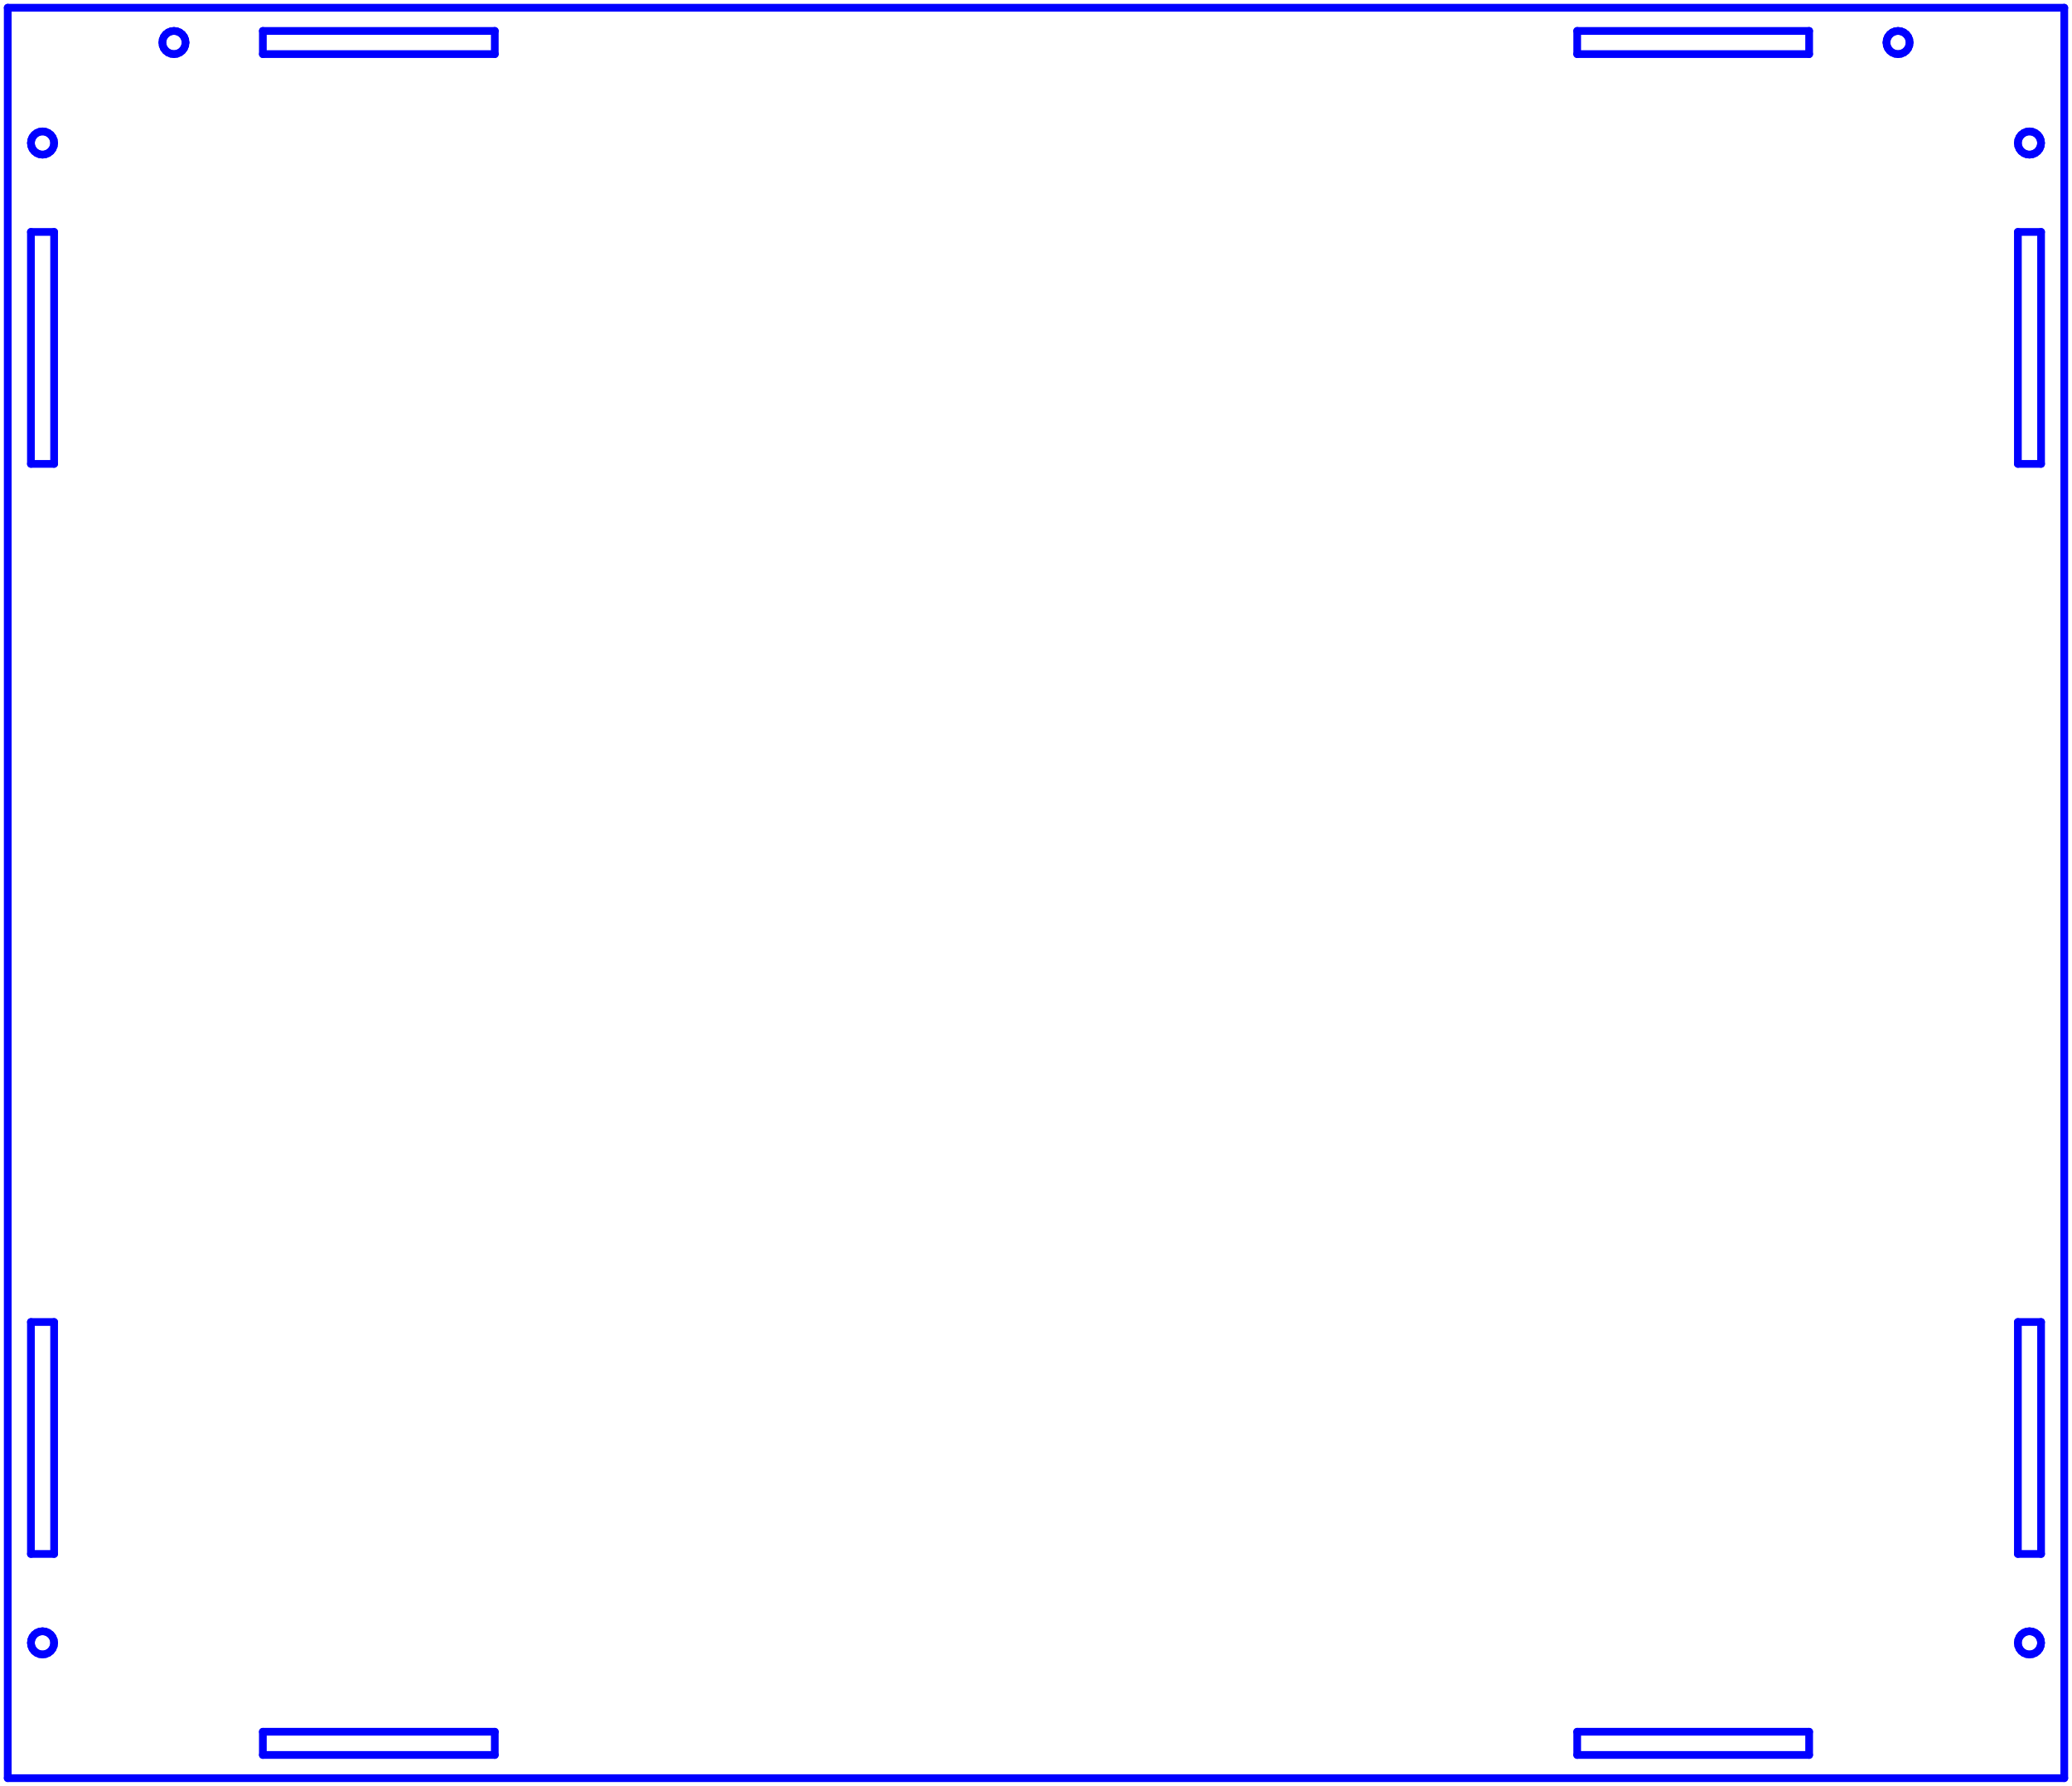 <?xml version="1.0" standalone="no"?>
<!DOCTYPE svg PUBLIC "-//W3C//DTD SVG 1.1//EN" "http://www.w3.org/Graphics/SVG/1.1/DTD/svg11.dtd">
<svg width="268.0mm" height="231.0mm"
 viewBox="0 0 268.0 231.0"
 xmlns="http://www.w3.org/2000/svg" version="1.1"
 xmlns:xlink="http://www.w3.org/1999/xlink">
<desc>Output from Flights of Ideas SVG Sketchup Plugin</desc>

  <g id="face0" fill="none" stroke="rgb(0,0,255)" stroke-width="1" stroke-miterlimit="4" stroke-dasharray="none" stroke-linejoin="round" stroke-linecap="round">
    <line x1="267.0" y1="230.0" x2="267.0" y2="1.0"/>
    <line x1="267.0" y1="1.0" x2="1.0" y2="1.0"/>
    <line x1="1.0" y1="1.0" x2="1.0" y2="230.0"/>
    <line x1="1.0" y1="230.0" x2="267.0" y2="230.0"/>
    <line x1="262.888" y1="19.949" x2="262.5" y2="20.0"/>
    <line x1="262.5" y1="20.0" x2="262.112" y2="19.949"/>
    <line x1="262.112" y1="19.949" x2="261.75" y2="19.799"/>
    <line x1="261.75" y1="19.799" x2="261.439" y2="19.561"/>
    <line x1="261.439" y1="19.561" x2="261.201" y2="19.25"/>
    <line x1="261.201" y1="19.25" x2="261.051" y2="18.888"/>
    <line x1="261.051" y1="18.888" x2="261.0" y2="18.5"/>
    <line x1="261.0" y1="18.5" x2="261.051" y2="18.112"/>
    <line x1="261.051" y1="18.112" x2="261.201" y2="17.75"/>
    <line x1="261.201" y1="17.75" x2="261.439" y2="17.439"/>
    <line x1="261.439" y1="17.439" x2="261.75" y2="17.201"/>
    <line x1="261.75" y1="17.201" x2="262.112" y2="17.051"/>
    <line x1="262.112" y1="17.051" x2="262.5" y2="17.0"/>
    <line x1="262.5" y1="17.0" x2="262.888" y2="17.051"/>
    <line x1="262.888" y1="17.051" x2="263.25" y2="17.201"/>
    <line x1="263.25" y1="17.201" x2="263.561" y2="17.439"/>
    <line x1="263.561" y1="17.439" x2="263.799" y2="17.75"/>
    <line x1="263.799" y1="17.75" x2="263.949" y2="18.112"/>
    <line x1="263.949" y1="18.112" x2="264.0" y2="18.5"/>
    <line x1="264.0" y1="18.5" x2="263.949" y2="18.888"/>
    <line x1="263.949" y1="18.888" x2="263.799" y2="19.25"/>
    <line x1="263.799" y1="19.25" x2="263.561" y2="19.561"/>
    <line x1="263.561" y1="19.561" x2="263.25" y2="19.799"/>
    <line x1="263.25" y1="19.799" x2="262.888" y2="19.949"/>
    <line x1="262.888" y1="213.949" x2="262.5" y2="214.0"/>
    <line x1="262.5" y1="214.0" x2="262.112" y2="213.949"/>
    <line x1="262.112" y1="213.949" x2="261.75" y2="213.799"/>
    <line x1="261.75" y1="213.799" x2="261.439" y2="213.561"/>
    <line x1="261.439" y1="213.561" x2="261.201" y2="213.25"/>
    <line x1="261.201" y1="213.25" x2="261.051" y2="212.888"/>
    <line x1="261.051" y1="212.888" x2="261.0" y2="212.5"/>
    <line x1="261.0" y1="212.5" x2="261.051" y2="212.112"/>
    <line x1="261.051" y1="212.112" x2="261.201" y2="211.75"/>
    <line x1="261.201" y1="211.75" x2="261.439" y2="211.439"/>
    <line x1="261.439" y1="211.439" x2="261.75" y2="211.201"/>
    <line x1="261.75" y1="211.201" x2="262.112" y2="211.051"/>
    <line x1="262.112" y1="211.051" x2="262.5" y2="211.0"/>
    <line x1="262.5" y1="211.0" x2="262.888" y2="211.051"/>
    <line x1="262.888" y1="211.051" x2="263.25" y2="211.201"/>
    <line x1="263.25" y1="211.201" x2="263.561" y2="211.439"/>
    <line x1="263.561" y1="211.439" x2="263.799" y2="211.75"/>
    <line x1="263.799" y1="211.75" x2="263.949" y2="212.112"/>
    <line x1="263.949" y1="212.112" x2="264.0" y2="212.5"/>
    <line x1="264.0" y1="212.5" x2="263.949" y2="212.888"/>
    <line x1="263.949" y1="212.888" x2="263.799" y2="213.25"/>
    <line x1="263.799" y1="213.25" x2="263.561" y2="213.561"/>
    <line x1="263.561" y1="213.561" x2="263.25" y2="213.799"/>
    <line x1="263.25" y1="213.799" x2="262.888" y2="213.949"/>
    <line x1="244.051" y1="5.888" x2="244.0" y2="5.5"/>
    <line x1="244.0" y1="5.5" x2="244.051" y2="5.112"/>
    <line x1="244.051" y1="5.112" x2="244.201" y2="4.75"/>
    <line x1="244.201" y1="4.75" x2="244.439" y2="4.439"/>
    <line x1="244.439" y1="4.439" x2="244.75" y2="4.201"/>
    <line x1="244.75" y1="4.201" x2="245.112" y2="4.051"/>
    <line x1="245.112" y1="4.051" x2="245.5" y2="4"/>
    <line x1="245.5" y1="4" x2="245.888" y2="4.051"/>
    <line x1="245.888" y1="4.051" x2="246.25" y2="4.201"/>
    <line x1="246.25" y1="4.201" x2="246.561" y2="4.439"/>
    <line x1="246.561" y1="4.439" x2="246.799" y2="4.75"/>
    <line x1="246.799" y1="4.75" x2="246.949" y2="5.112"/>
    <line x1="246.949" y1="5.112" x2="247.0" y2="5.5"/>
    <line x1="247.0" y1="5.5" x2="246.949" y2="5.888"/>
    <line x1="246.949" y1="5.888" x2="246.799" y2="6.25"/>
    <line x1="246.799" y1="6.25" x2="246.561" y2="6.561"/>
    <line x1="246.561" y1="6.561" x2="246.25" y2="6.799"/>
    <line x1="246.25" y1="6.799" x2="245.888" y2="6.949"/>
    <line x1="245.888" y1="6.949" x2="245.5" y2="7"/>
    <line x1="245.5" y1="7" x2="245.112" y2="6.949"/>
    <line x1="245.112" y1="6.949" x2="244.75" y2="6.799"/>
    <line x1="244.75" y1="6.799" x2="244.439" y2="6.561"/>
    <line x1="244.439" y1="6.561" x2="244.201" y2="6.25"/>
    <line x1="244.201" y1="6.25" x2="244.051" y2="5.888"/>
    <line x1="21.051" y1="5.888" x2="21" y2="5.5"/>
    <line x1="21" y1="5.5" x2="21.051" y2="5.112"/>
    <line x1="21.051" y1="5.112" x2="21.201" y2="4.75"/>
    <line x1="21.201" y1="4.75" x2="21.439" y2="4.439"/>
    <line x1="21.439" y1="4.439" x2="21.75" y2="4.201"/>
    <line x1="21.75" y1="4.201" x2="22.112" y2="4.051"/>
    <line x1="22.112" y1="4.051" x2="22.5" y2="4"/>
    <line x1="22.5" y1="4" x2="22.888" y2="4.051"/>
    <line x1="22.888" y1="4.051" x2="23.25" y2="4.201"/>
    <line x1="23.25" y1="4.201" x2="23.561" y2="4.439"/>
    <line x1="23.561" y1="4.439" x2="23.799" y2="4.75"/>
    <line x1="23.799" y1="4.75" x2="23.949" y2="5.112"/>
    <line x1="23.949" y1="5.112" x2="24.0" y2="5.5"/>
    <line x1="24.0" y1="5.5" x2="23.949" y2="5.888"/>
    <line x1="23.949" y1="5.888" x2="23.799" y2="6.25"/>
    <line x1="23.799" y1="6.25" x2="23.561" y2="6.561"/>
    <line x1="23.561" y1="6.561" x2="23.25" y2="6.799"/>
    <line x1="23.25" y1="6.799" x2="22.888" y2="6.949"/>
    <line x1="22.888" y1="6.949" x2="22.5" y2="7"/>
    <line x1="22.5" y1="7" x2="22.112" y2="6.949"/>
    <line x1="22.112" y1="6.949" x2="21.75" y2="6.799"/>
    <line x1="21.75" y1="6.799" x2="21.439" y2="6.561"/>
    <line x1="21.439" y1="6.561" x2="21.201" y2="6.25"/>
    <line x1="21.201" y1="6.25" x2="21.051" y2="5.888"/>
    <line x1="5.888" y1="19.949" x2="5.5" y2="20.0"/>
    <line x1="5.5" y1="20.0" x2="5.112" y2="19.949"/>
    <line x1="5.112" y1="19.949" x2="4.75" y2="19.799"/>
    <line x1="4.75" y1="19.799" x2="4.439" y2="19.561"/>
    <line x1="4.439" y1="19.561" x2="4.201" y2="19.25"/>
    <line x1="4.201" y1="19.25" x2="4.051" y2="18.888"/>
    <line x1="4.051" y1="18.888" x2="4" y2="18.5"/>
    <line x1="4" y1="18.5" x2="4.051" y2="18.112"/>
    <line x1="4.051" y1="18.112" x2="4.201" y2="17.75"/>
    <line x1="4.201" y1="17.75" x2="4.439" y2="17.439"/>
    <line x1="4.439" y1="17.439" x2="4.75" y2="17.201"/>
    <line x1="4.75" y1="17.201" x2="5.112" y2="17.051"/>
    <line x1="5.112" y1="17.051" x2="5.5" y2="17.0"/>
    <line x1="5.5" y1="17.0" x2="5.888" y2="17.051"/>
    <line x1="5.888" y1="17.051" x2="6.25" y2="17.201"/>
    <line x1="6.25" y1="17.201" x2="6.561" y2="17.439"/>
    <line x1="6.561" y1="17.439" x2="6.799" y2="17.75"/>
    <line x1="6.799" y1="17.75" x2="6.949" y2="18.112"/>
    <line x1="6.949" y1="18.112" x2="7" y2="18.5"/>
    <line x1="7" y1="18.5" x2="6.949" y2="18.888"/>
    <line x1="6.949" y1="18.888" x2="6.799" y2="19.25"/>
    <line x1="6.799" y1="19.25" x2="6.561" y2="19.561"/>
    <line x1="6.561" y1="19.561" x2="6.25" y2="19.799"/>
    <line x1="6.25" y1="19.799" x2="5.888" y2="19.949"/>
    <line x1="5.888" y1="213.949" x2="5.5" y2="214.0"/>
    <line x1="5.5" y1="214.0" x2="5.112" y2="213.949"/>
    <line x1="5.112" y1="213.949" x2="4.75" y2="213.799"/>
    <line x1="4.75" y1="213.799" x2="4.439" y2="213.561"/>
    <line x1="4.439" y1="213.561" x2="4.201" y2="213.25"/>
    <line x1="4.201" y1="213.25" x2="4.051" y2="212.888"/>
    <line x1="4.051" y1="212.888" x2="4" y2="212.5"/>
    <line x1="4" y1="212.5" x2="4.051" y2="212.112"/>
    <line x1="4.051" y1="212.112" x2="4.201" y2="211.75"/>
    <line x1="4.201" y1="211.75" x2="4.439" y2="211.439"/>
    <line x1="4.439" y1="211.439" x2="4.75" y2="211.201"/>
    <line x1="4.75" y1="211.201" x2="5.112" y2="211.051"/>
    <line x1="5.112" y1="211.051" x2="5.5" y2="211.0"/>
    <line x1="5.5" y1="211.0" x2="5.888" y2="211.051"/>
    <line x1="5.888" y1="211.051" x2="6.25" y2="211.201"/>
    <line x1="6.25" y1="211.201" x2="6.561" y2="211.439"/>
    <line x1="6.561" y1="211.439" x2="6.799" y2="211.75"/>
    <line x1="6.799" y1="211.75" x2="6.949" y2="212.112"/>
    <line x1="6.949" y1="212.112" x2="7" y2="212.5"/>
    <line x1="7" y1="212.5" x2="6.949" y2="212.888"/>
    <line x1="6.949" y1="212.888" x2="6.799" y2="213.25"/>
    <line x1="6.799" y1="213.25" x2="6.561" y2="213.561"/>
    <line x1="6.561" y1="213.561" x2="6.25" y2="213.799"/>
    <line x1="6.25" y1="213.799" x2="5.888" y2="213.949"/>
    <line x1="4" y1="201.0" x2="4" y2="171.0"/>
    <line x1="4" y1="171.0" x2="7" y2="171.0"/>
    <line x1="7" y1="171.0" x2="7" y2="201.0"/>
    <line x1="7" y1="201.0" x2="4" y2="201.0"/>
    <line x1="7" y1="30" x2="7" y2="60"/>
    <line x1="7" y1="60" x2="4" y2="60.0"/>
    <line x1="4" y1="60.0" x2="4" y2="30"/>
    <line x1="4" y1="30" x2="7" y2="30"/>
    <line x1="34.0" y1="4" x2="64" y2="4"/>
    <line x1="64" y1="4" x2="64" y2="7"/>
    <line x1="64" y1="7" x2="34.0" y2="7"/>
    <line x1="34.0" y1="7" x2="34.0" y2="4"/>
    <line x1="204.0" y1="7" x2="204.0" y2="4"/>
    <line x1="204.0" y1="4" x2="234.0" y2="4"/>
    <line x1="234.0" y1="4" x2="234.0" y2="7"/>
    <line x1="234.0" y1="7" x2="204.0" y2="7"/>
    <line x1="261.0" y1="30" x2="264.0" y2="30"/>
    <line x1="264.0" y1="30" x2="264.0" y2="60.0"/>
    <line x1="264.0" y1="60.0" x2="261.0" y2="60"/>
    <line x1="261.0" y1="60" x2="261.0" y2="30"/>
    <line x1="264.0" y1="201.0" x2="261.0" y2="201.0"/>
    <line x1="261.0" y1="201.0" x2="261.0" y2="171.0"/>
    <line x1="261.0" y1="171.0" x2="264.0" y2="171.0"/>
    <line x1="264.0" y1="171.0" x2="264.0" y2="201.0"/>
    <line x1="234.0" y1="224.0" x2="234.0" y2="227.0"/>
    <line x1="234.0" y1="227.0" x2="204.0" y2="227.0"/>
    <line x1="204.0" y1="227.0" x2="204.0" y2="224.0"/>
    <line x1="204.0" y1="224.0" x2="234.0" y2="224.0"/>
    <line x1="64" y1="224" x2="64" y2="227"/>
    <line x1="64" y1="227" x2="34" y2="227"/>
    <line x1="34" y1="227" x2="34" y2="224"/>
    <line x1="34" y1="224" x2="64" y2="224"/>
  </g>
</svg>
